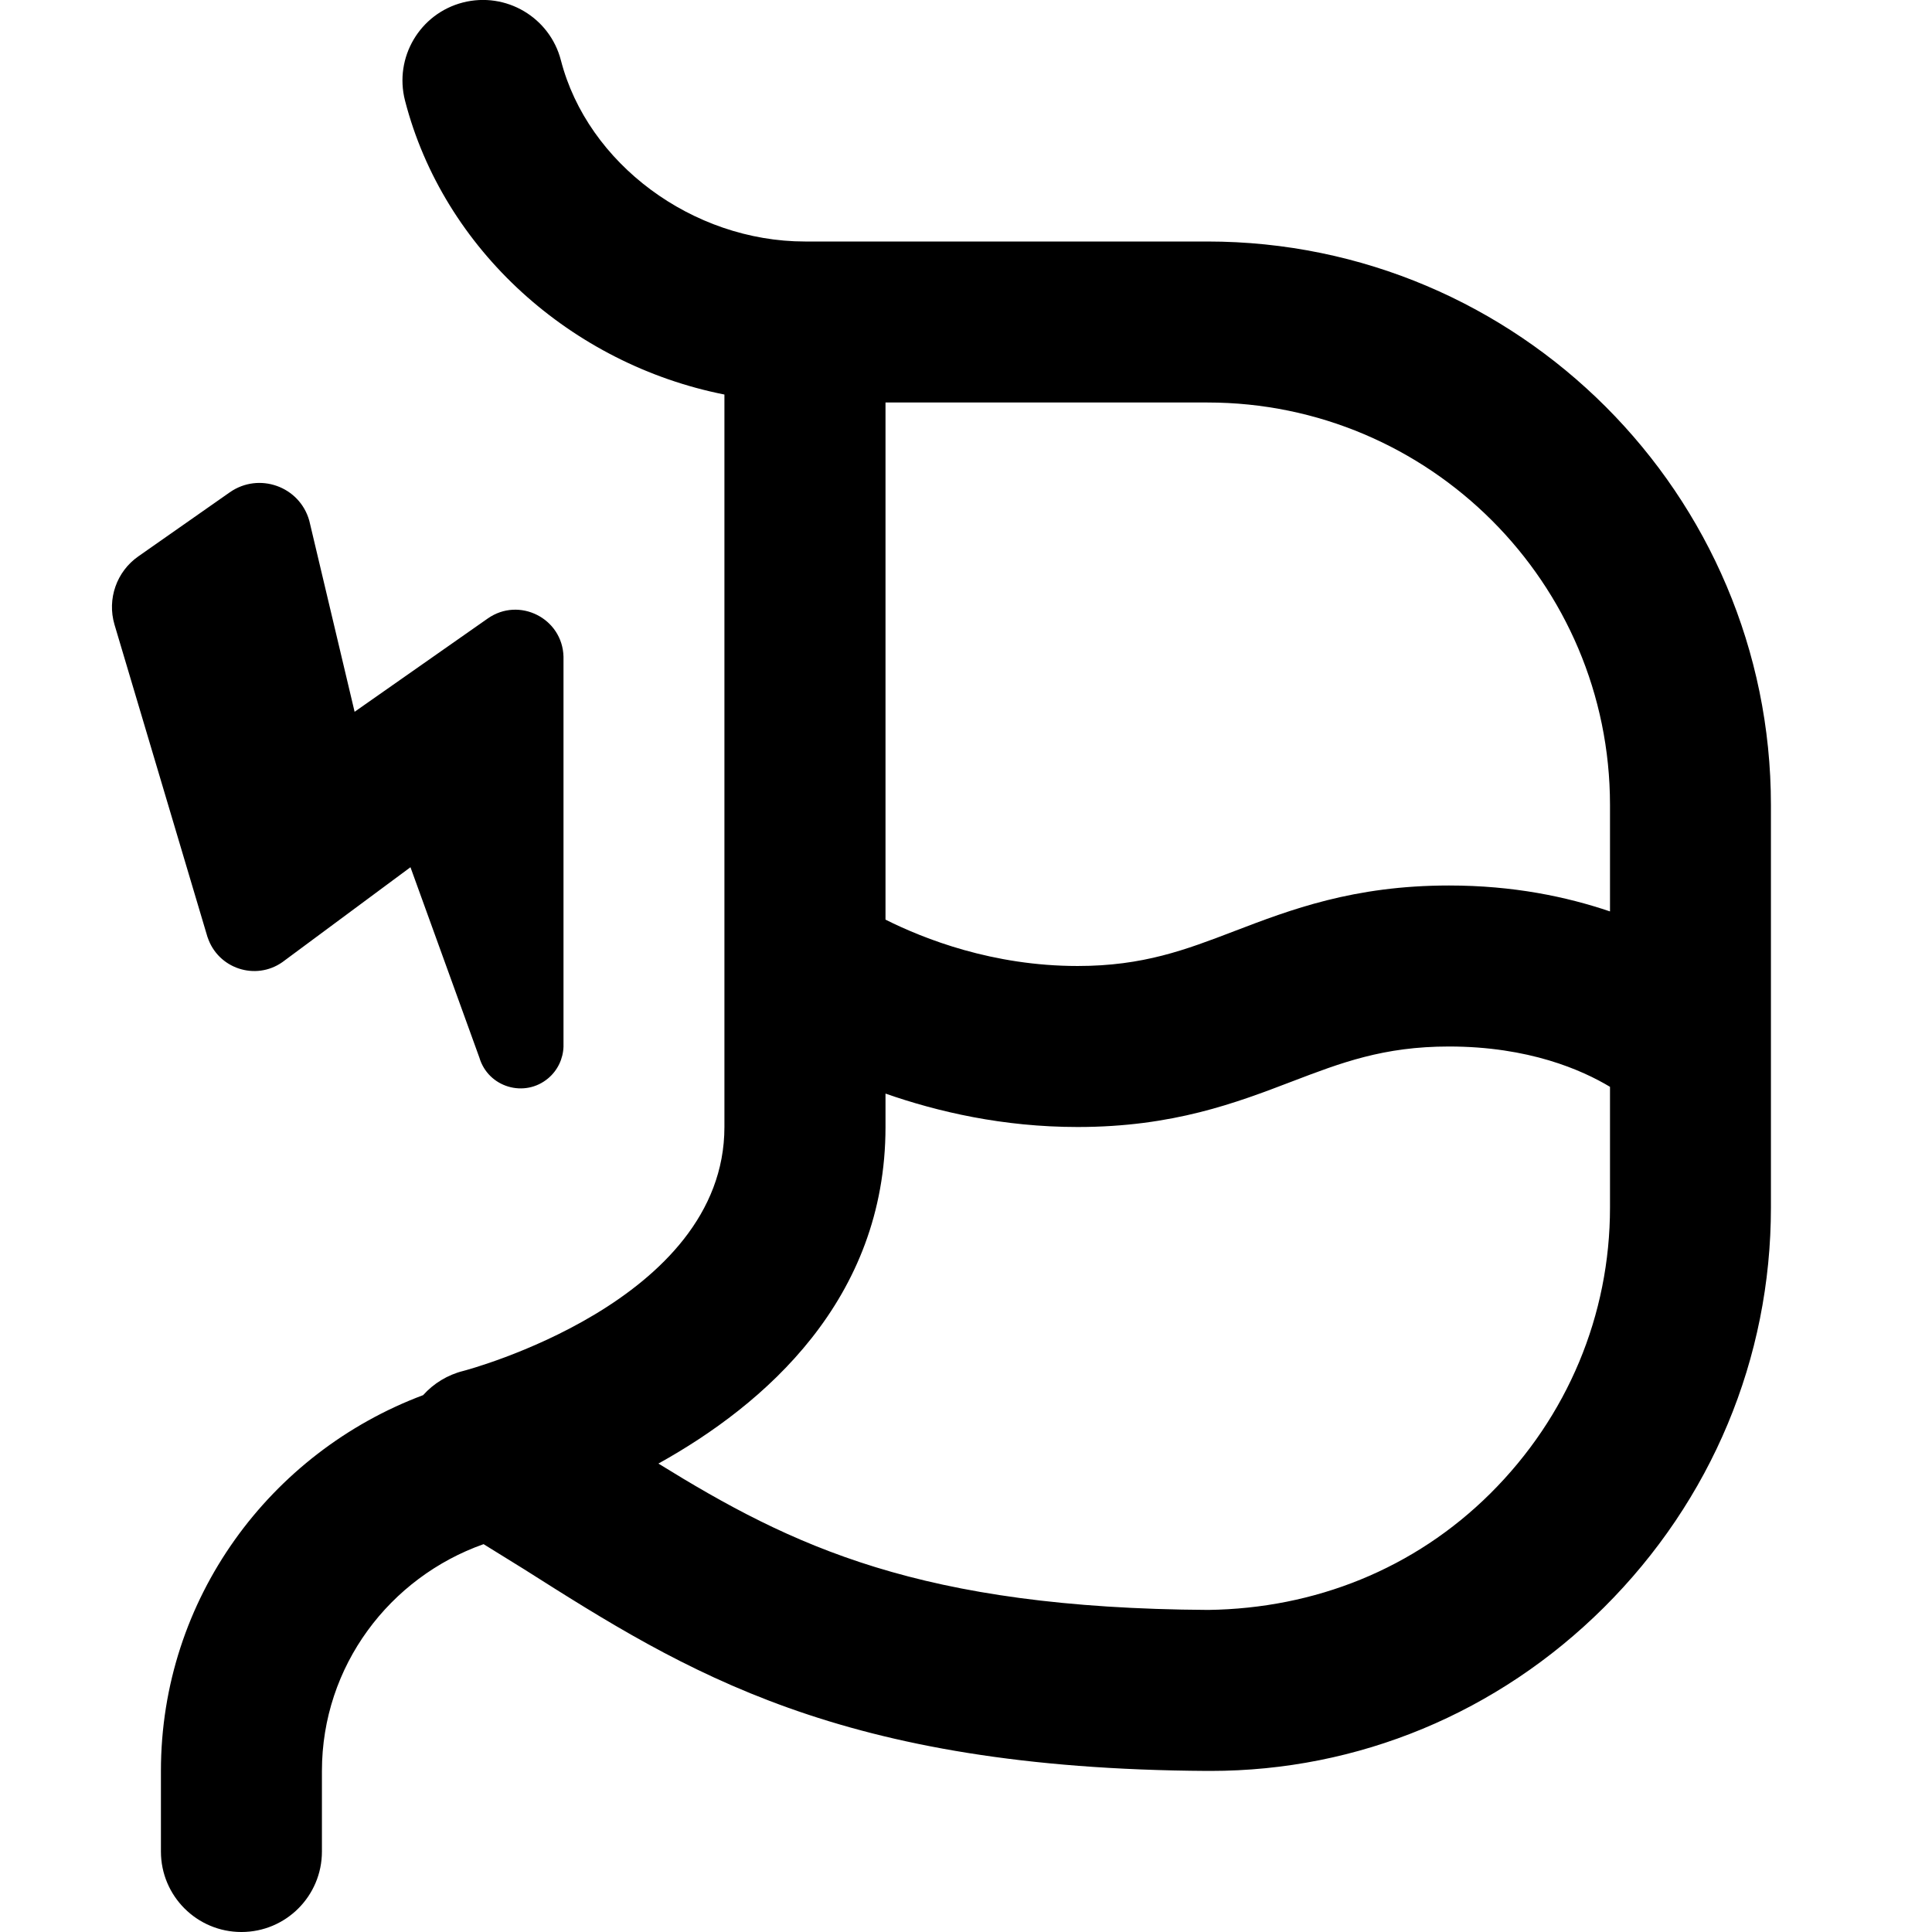 <svg id="Layer_1" viewBox="0 0 24 24" xmlns="http://www.w3.org/2000/svg" data-name="Layer 1"><path d="m15 3h-5c-1.398 0-2.701-.967-3.032-2.25-.138-.535-.683-.856-1.218-.719-.535.138-.856.683-.719 1.218.478 1.855 2.07 3.276 3.968 3.652v9.099c0 2.176-3.212 3.022-3.243 3.03-.197.049-.37.156-.5.301-1.897.711-3.257 2.527-3.257 4.669v1c0 .553.448 1 1 1s1-.447 1-1v-1c0-1.305.843-2.406 2.008-2.818.167.104.341.21.504.312 2.011 1.275 3.911 2.479 8.486 2.505h.04c1.835 0 3.569-.72 4.886-2.029 1.338-1.331 2.076-3.096 2.076-4.97v-5c0-3.86-3.14-7-7-7zm0 2c2.757 0 5 2.243 5 5v1.322c-.541-.183-1.2-.322-2-.322-1.185 0-1.971.301-2.664.566-.608.233-1.134.434-1.949.434-1.055 0-1.908-.336-2.387-.576v-6.424zm3.514 13.552c-.946.94-2.182 1.429-3.504 1.447-3.579-.021-5.167-.789-6.831-1.818 1.317-.731 2.821-2.035 2.821-4.181v-.415c.648.226 1.457.415 2.387.415 1.185 0 1.971-.301 2.664-.566.608-.232 1.134-.434 1.949-.434.992 0 1.652.292 2 .501v1.499c0 1.338-.528 2.599-1.486 3.552zm-15.936-6.91-1.156-3.884c-.093-.317.026-.658.297-.847l1.135-.795c.363-.254.868-.075.988.352l.563 2.374 1.654-1.159c.391-.274.929-.002.941.475v4.844c-.005.151-.073.294-.189.392-.294.249-.747.113-.856-.256l-.856-2.365-1.591 1.179c-.335.235-.801.079-.929-.309z"/></svg>